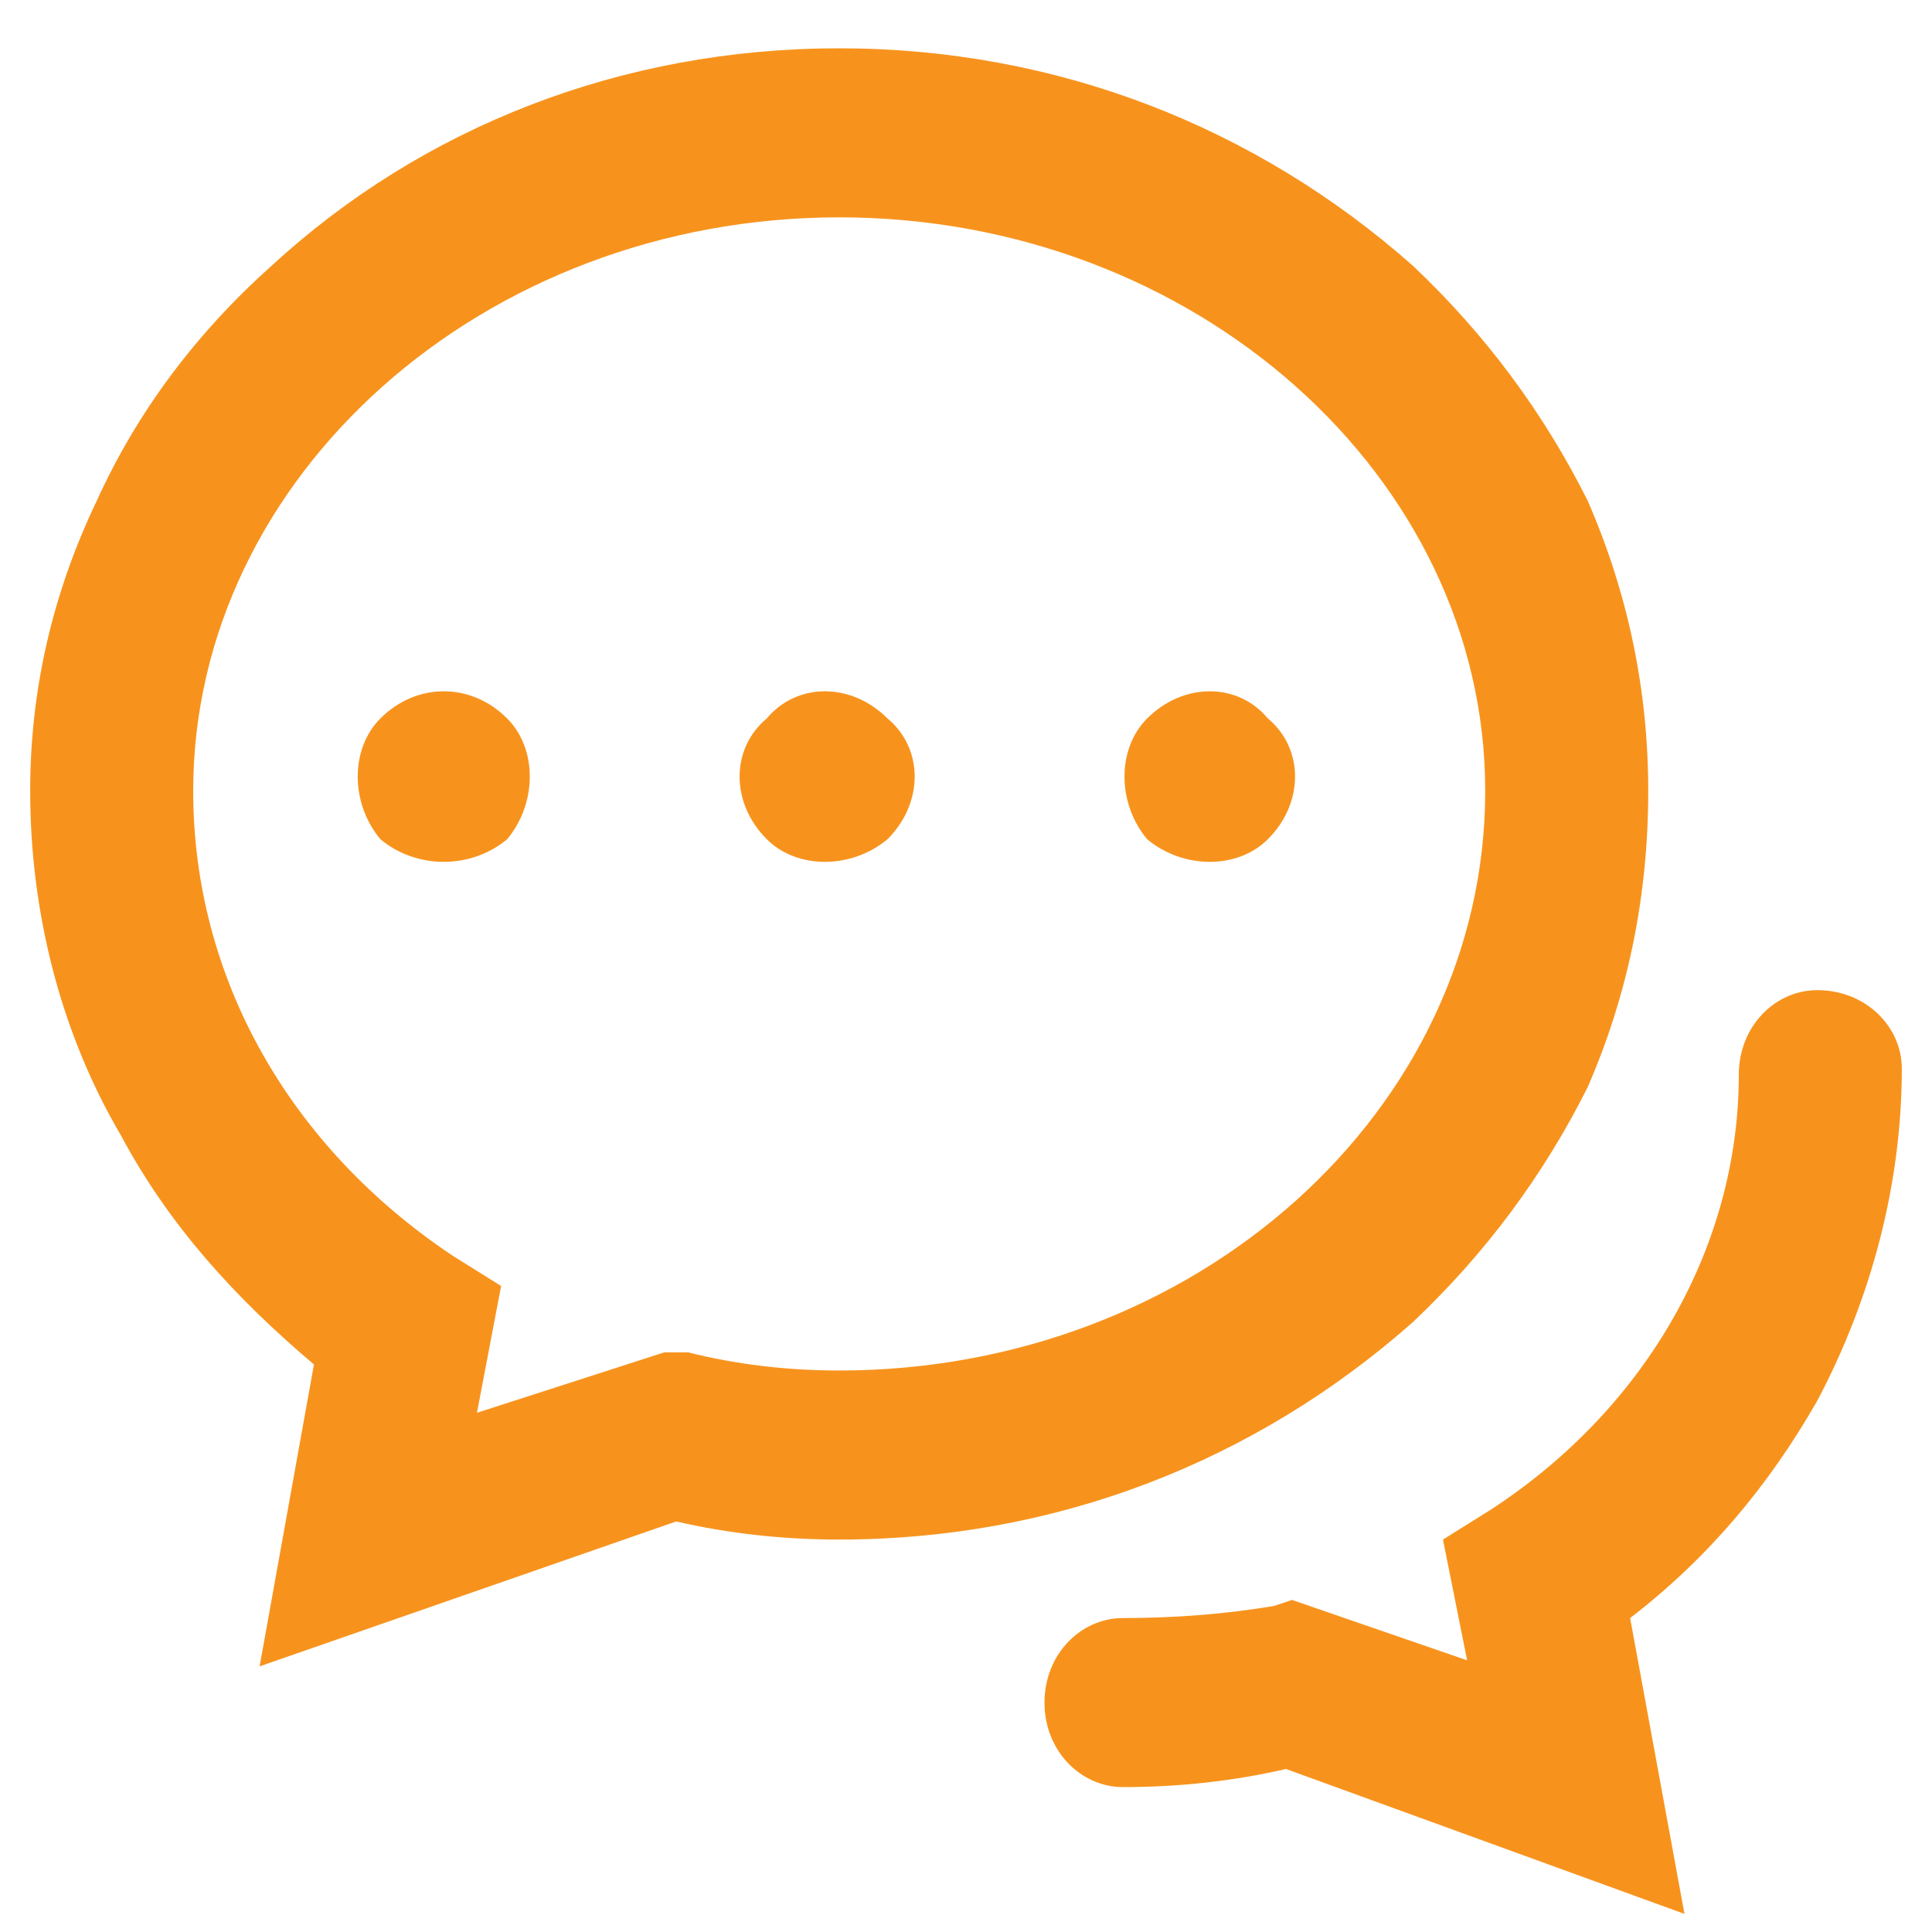 <svg width="32" height="32" viewBox="0 0 32 32" fill="none" xmlns="http://www.w3.org/2000/svg">
<path d="M30.1 16.4C29.4 16.4 28.8 17 28.8 17.8C28.8 20.6 27.3 23.3 24.7 25L23.9 25.5L24.3 27.5L21.4 26.5L21.1 26.6C20.3 26.734 19.467 26.8 18.6 26.8C17.9 26.8 17.3 27.4 17.3 28.2C17.3 29 17.9 29.6 18.6 29.6C19.533 29.6 20.433 29.5 21.3 29.3L27.9 31.7L27 26.8C28.3 25.8 29.3 24.6 30.1 23.2C31 21.5 31.5 19.6 31.5 17.7C31.5 17 30.9 16.4 30.1 16.4Z" fill="#F7931D"/>
<path d="M26.3 18C26.966 16.467 27.3 14.834 27.3 13.1C27.3 11.434 26.966 9.833 26.3 8.3C25.567 6.833 24.6 5.533 23.4 4.4C20.8 2.1 17.5 0.8 13.9 0.8C10.3 0.8 7 2.1 4.5 4.4C3.233 5.533 2.267 6.833 1.6 8.3C0.867 9.833 0.5 11.434 0.5 13.1C0.5 15.1 1 17.1 2 18.8C2.8 20.3 3.9 21.5 5.2 22.6L4.3 27.6L11.2 25.2C12.067 25.4 12.967 25.5 13.9 25.5C17.5 25.5 20.8 24.2 23.4 21.9C24.6 20.767 25.567 19.467 26.3 18ZM13.9 22.7C13.033 22.7 12.2 22.6 11.4 22.4H11L7.9 23.4L8.3 21.3L7.5 20.8C4.8 19 3.2 16.2 3.2 13.1C3.2 7.9 8 3.6 13.9 3.6C19.8 3.6 24.6 7.9 24.6 13.1C24.6 18.4 19.8 22.7 13.9 22.7Z" fill="#F7931D"/>
<path d="M6.3 13.9C6.9 14.4 7.8 14.4 8.4 13.9C8.9 13.3 8.9 12.4 8.4 11.9C7.8 11.3 6.9 11.3 6.3 11.9C5.8 12.4 5.8 13.3 6.3 13.9Z" fill="#F7931D"/>
<path d="M12.7 13.9C13.2 14.4 14.1 14.4 14.7 13.9C15.3 13.3 15.3 12.4 14.7 11.9C14.1 11.3 13.2 11.3 12.7 11.9C12.1 12.4 12.1 13.3 12.7 13.9Z" fill="#F7931D"/>
<path d="M19 13.9C19.6 14.4 20.5 14.4 21 13.9C21.6 13.3 21.6 12.4 21 11.9C20.5 11.3 19.6 11.3 19 11.9C18.5 12.4 18.5 13.3 19 13.9Z" fill="#F7931D"/>
</svg>
